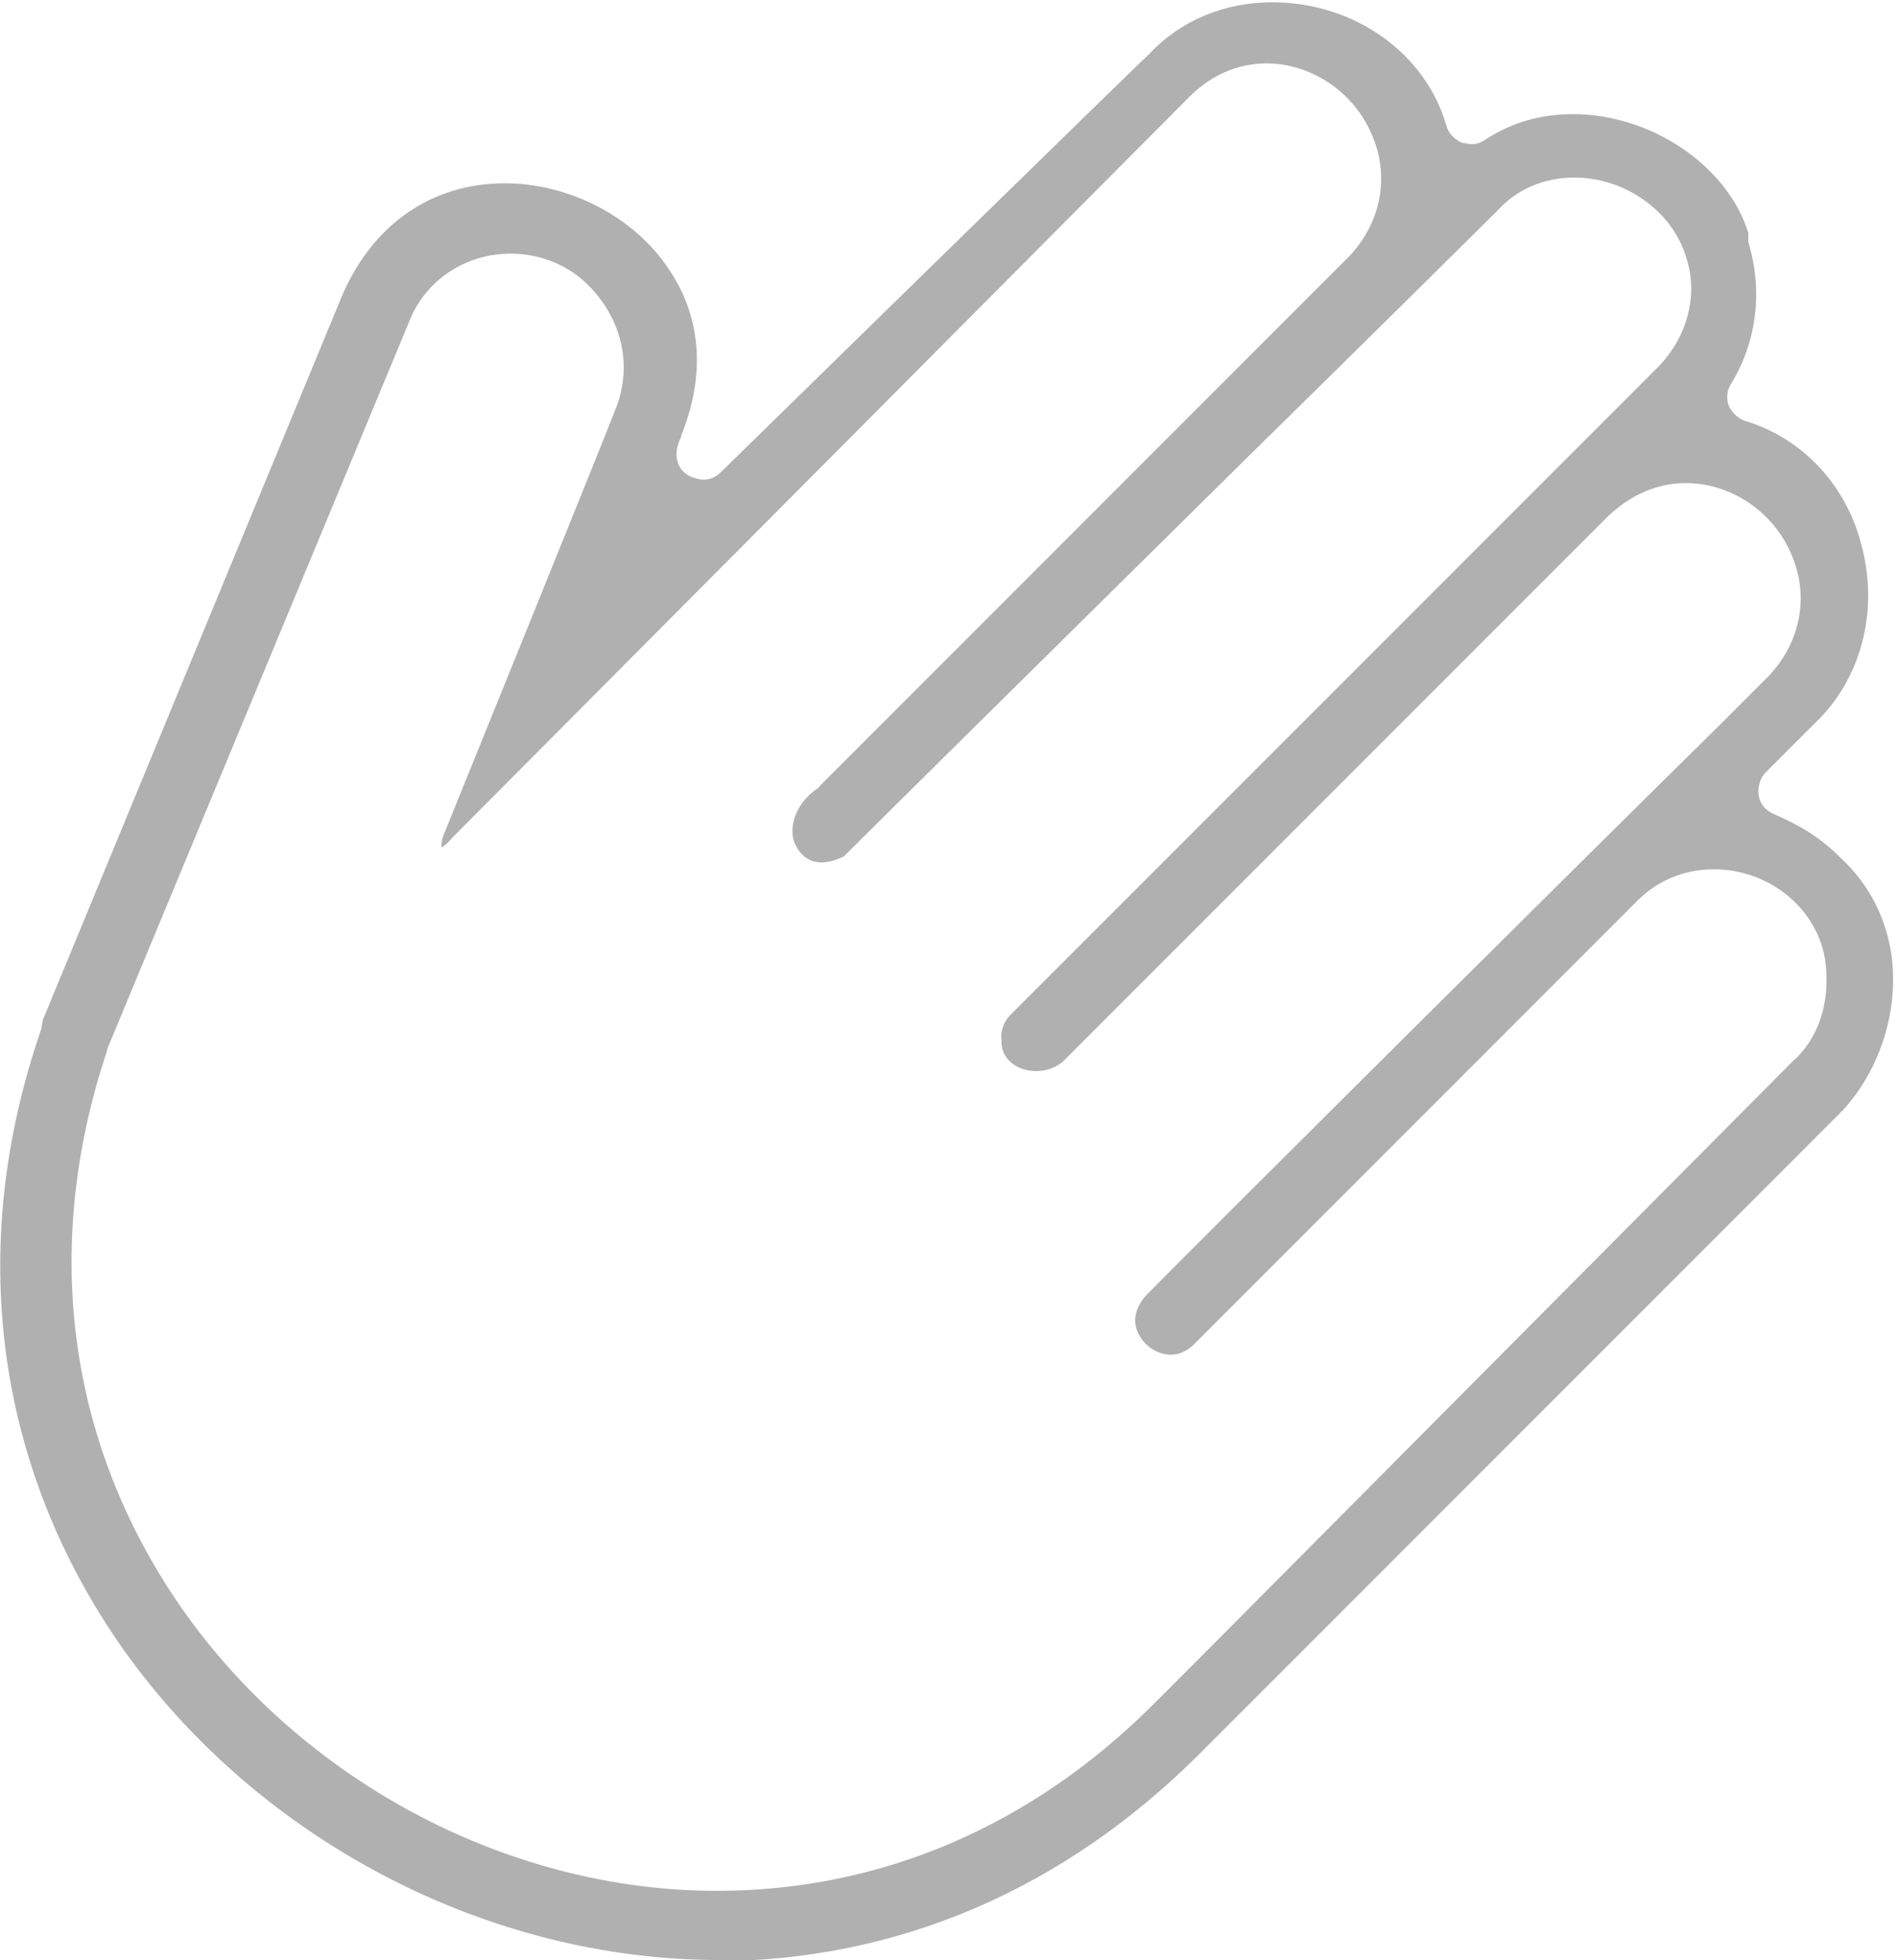 <?xml version="1.0" encoding="UTF-8"?>
<svg id="Layer_2" xmlns="http://www.w3.org/2000/svg" viewBox="0 0 16.46 17">
  <defs>
    <style>
      .cls-1 {
        fill: #b0b0b0;
      }
    </style>
  </defs>
  <g id="Layer_1-2" data-name="Layer_1">
    <path class="cls-1" d="M6.24,17c-2,0-3.98-1.03-5.16-2.68C-.04,12.74-.3,10.82.36,8.92c0-.02.01-.05.01-.07H.37S2.97,2.56,2.97,2.56c.27-.62.78-.97,1.41-.97.56,0,1.12.29,1.42.74.2.29.38.78.11,1.45,0,.01,0,.02-.01.03-.01.03-.03.07-.03.13,0,.09.05.17.14.2.03.01.06.02.09.02.06,0,.11-.02.15-.06.04-.04,3.65-3.57,3.72-3.63,0,0,0,0,0,0,.27-.29.65-.45,1.07-.45.71,0,1.33.44,1.51,1.07.02.07.07.12.14.15.03,0,.05.01.08.01.04,0,.08-.01.12-.04.23-.15.48-.22.76-.22.68,0,1.34.45,1.52,1.03v.02s0,.04,0,.06c.13.43.07.87-.15,1.23-.04.06-.04.13-.02.19.03.06.08.11.14.13.5.15.89.56,1.02,1.11.14.56-.02,1.14-.41,1.51,0,0-.43.43-.43.43-.05.05-.07.13-.06.2s.06.13.13.16c.23.1.4.2.58.38,0,0,0,0,0,0,.23.21.39.5.44.83.07.48-.09,1-.42,1.36,0,0-5.58,5.58-5.58,5.58-1.18,1.18-2.63,1.8-4.21,1.8ZM4.43,2.2c-.39,0-.74.23-.88.59L.93,9.1s0,0,0,.01c-.58,1.73-.34,3.46.69,4.9,1.06,1.47,2.82,2.39,4.6,2.39,1.42,0,2.73-.56,3.79-1.62l.39-.39,5.15-5.18c.23-.2.33-.51.29-.86-.06-.46-.48-.81-.97-.81-.26,0-.5.1-.68.29,0,0-3.72,3.72-3.83,3.83-.06.06-.13.09-.2.09-.12,0-.24-.08-.29-.2-.03-.07-.04-.18.07-.31.48-.49,3.75-3.74,4.99-4.96l.42-.42s0,0,0,0c.28-.3.35-.7.19-1.06-.16-.37-.53-.61-.91-.61-.25,0-.48.1-.68.29l-4.73,4.73c-.06.05-.14.08-.23.08-.14,0-.29-.08-.3-.24,0-.01,0-.02,0-.03-.01-.06.01-.15.08-.22l5.61-5.61c.26-.26.36-.63.25-.96-.12-.4-.53-.69-.97-.69-.26,0-.5.1-.67.29-.08.08-1.1,1.09-2.19,2.16-1.52,1.5-3.23,3.19-3.48,3.44-.07.03-.13.05-.19.05-.16,0-.22-.13-.24-.18-.04-.12,0-.32.2-.46.01,0,.02-.02.03-.03l4.59-4.59s0,0,0,0c.28-.3.35-.7.19-1.06-.16-.37-.53-.61-.91-.61-.25,0-.48.1-.67.29L3.94,7.25s-.01.01-.02.02c-.04.05-.07.07-.09.08,0-.02,0-.06.02-.11.15-.37,1.44-3.55,1.49-3.69.15-.37.06-.77-.22-1.06-.18-.19-.43-.29-.69-.29Z"/>
  </g>
</svg>